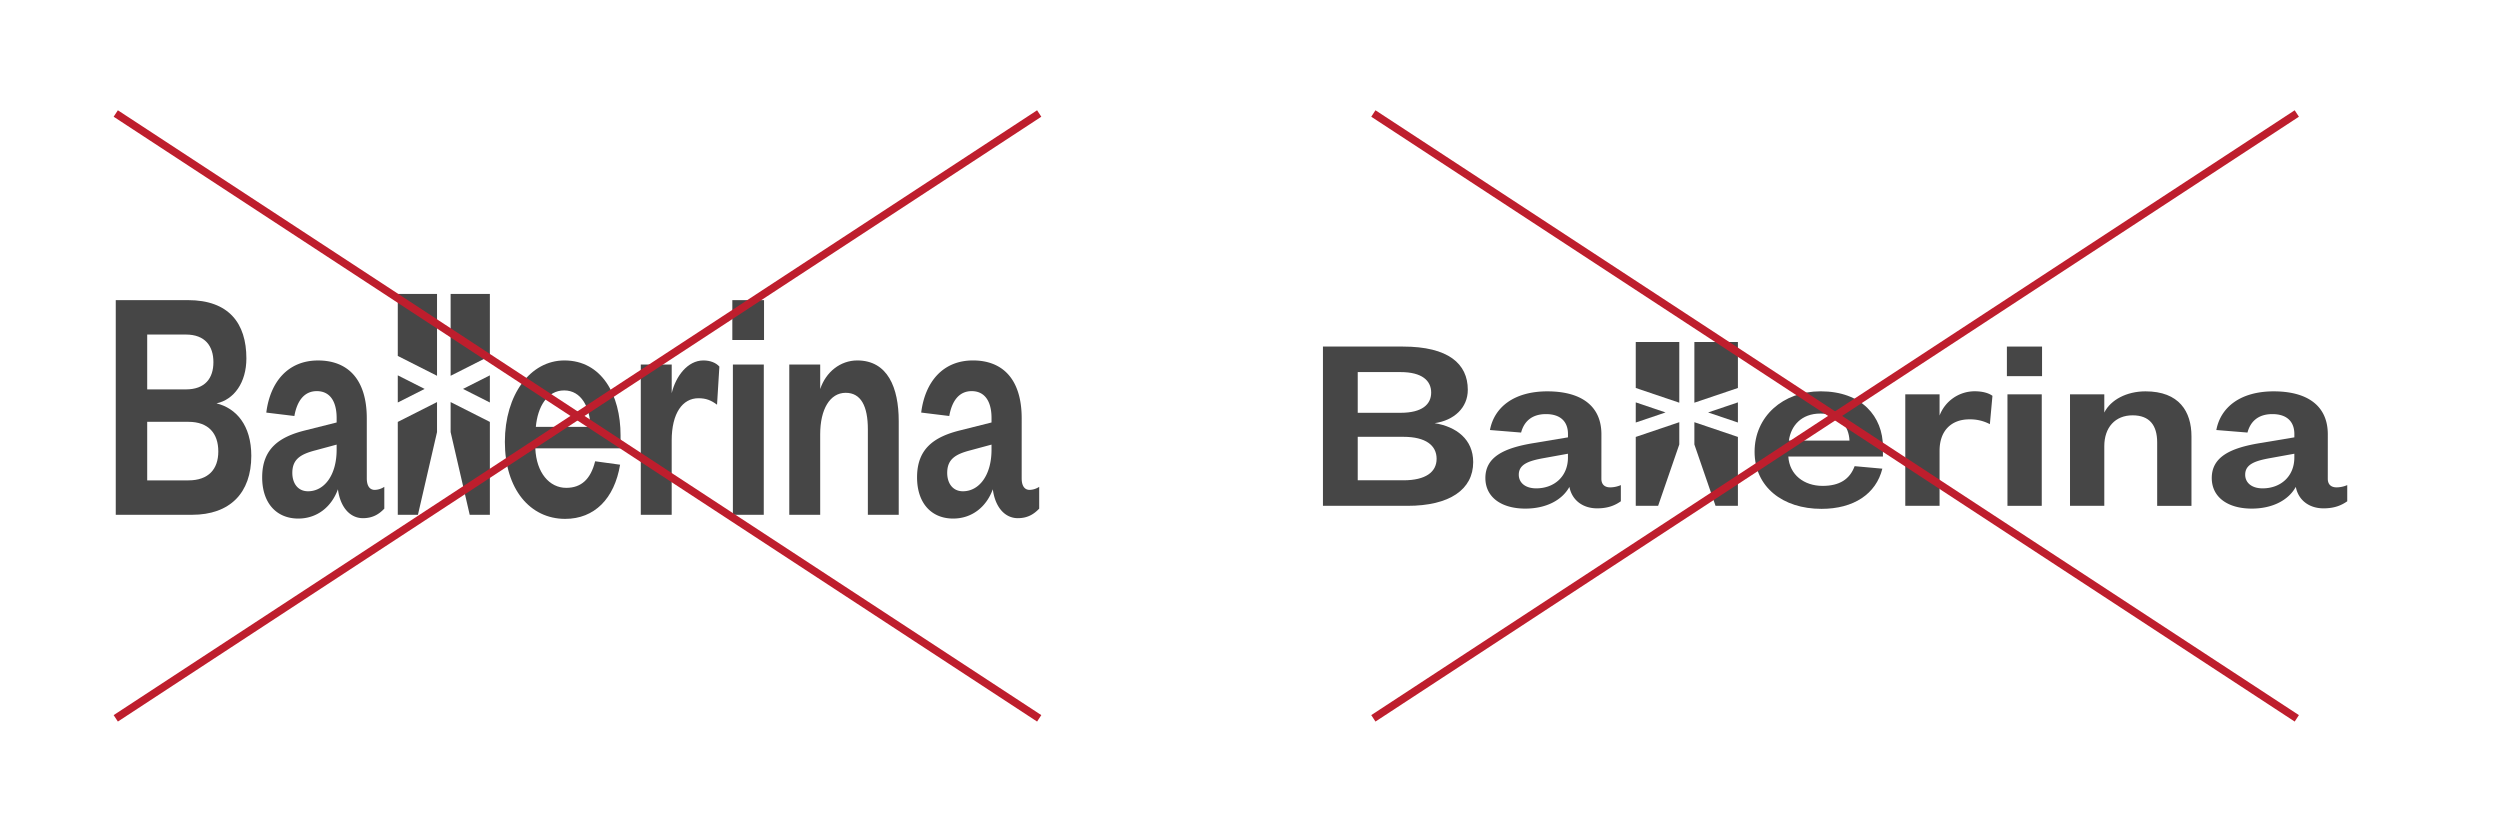 <svg id="Layer_1" data-name="Layer 1" xmlns="http://www.w3.org/2000/svg" viewBox="0 0 2594.46 855.82"><defs><style>.cls-1{fill:#464646;}.cls-2{fill:#be1e2d;stroke:#be1e2d;stroke-miterlimit:10;stroke-width:8px;}</style></defs><path class="cls-1" d="M199.29,534.24H120.13V311.46H195c42.52,0,60.7,24.05,60.7,60.47,0,25.11-12.83,42.79-31,46.67,20.33,5,36.1,22.64,36.1,54.46,0,38.55-22.19,61.18-61.5,61.18M152.76,404.11h40.11c20.06,0,28.61-11.67,28.61-28.28s-8.55-28.65-28.61-28.65H152.76Zm0,33.6v60.81h42.79c20.85,0,31-11.66,31-30,0-18.75-10.17-30.76-31-30.76Z"/><path class="cls-1" d="M380.65,496.4c0,8.14,3.21,12,8.29,12a18.85,18.85,0,0,0,9.89-3.18v22.64c-5.07,5.29-11.49,9.89-22.19,9.89-13.37,0-23.53-11.31-25.94-30-6.68,18.38-21.66,30.4-41.18,30.4-22.47,0-37.44-15.9-37.44-42.78,0-29.71,17.65-42.08,44.92-48.8l32.36-8.13v-4.6c0-17.32-6.95-27.93-20.59-27.93-13.37,0-20.59,10.61-23.26,25.81l-29.15-3.54c4-31.82,22.46-54.09,53.75-54.09,30.48,0,50.54,19.08,50.54,60.1Zm-31.29-35-22.19,6c-14.71,3.88-23.8,8.83-23.8,23.33,0,11,5.88,19.1,16.31,19.1,16.84,0,29.68-16.61,29.68-43.14Z"/><path class="cls-1" d="M643.52,482.26c-5.88,35.35-26.74,56.22-57,56.22-36.37,0-62.57-30.76-62.57-79.91s26.47-84.51,61.77-84.51c38.51,0,58.3,35.35,58.3,77.79v13.43H555.54c1.07,25.46,14.71,41,32.09,41,15.78,0,25.41-9.19,30-27.58ZM612.77,443c-.54-20.15-9.36-37.83-27.28-37.83-17.64,0-27.54,17-29.41,37.83Z"/><path class="cls-1" d="M744.13,420c-6.15-4.6-11.5-6.72-19.25-6.72-16.59,0-27.81,15.56-27.81,43.85v77.09H665V378.29h32.09V408c4.27-17.68,16.57-33.94,32.89-33.94,7.22,0,13.1,2.47,16.58,6.36Z"/><path class="cls-1" d="M760,311.46h32.9v41.38H760Zm32.63,222.78H760.58V378.29h32.09Z"/><path class="cls-1" d="M851.19,534.24H819.1V378.29h32.09v25.47c5.88-17.68,20.85-29.7,38.5-29.7,31.55,0,43,28.28,43,62.93v97.25H900.65V445.48c0-24.05-7.22-37.83-23-37.83-16.32,0-26.47,17-26.47,43.13Z"/><path class="cls-1" d="M1060.28,496.4c0,8.14,3.21,12,8.29,12a18.85,18.85,0,0,0,9.89-3.18v22.64c-5.08,5.29-11.5,9.89-22.19,9.89-13.37,0-23.54-11.31-25.94-30-6.69,18.38-21.67,30.4-41.18,30.4-22.47,0-37.44-15.9-37.44-42.78,0-29.71,17.64-42.08,44.92-48.8l32.36-8.13v-4.6c0-17.32-7-27.93-20.59-27.93-13.38,0-20.59,10.61-23.26,25.81L956,428.15c4-31.82,22.46-54.09,53.74-54.09,30.49,0,50.55,19.08,50.55,60.1Zm-31.29-35-22.19,6c-14.71,3.88-23.8,8.83-23.8,23.33,0,11,5.88,19.1,16.3,19.1,16.85,0,29.69-16.61,29.69-43.14Z"/><polygon class="cls-1" points="412.81 369.38 412.81 305.06 453.54 305.06 453.54 389.99 412.81 369.38"/><polygon class="cls-1" points="412.81 389.52 440.68 403.62 412.81 417.71 412.81 389.52"/><polygon class="cls-1" points="453.54 417.26 453.54 448.41 433.73 534.24 412.81 534.24 412.81 437.86 453.54 417.26"/><polygon class="cls-1" points="508.38 369.38 508.38 305.06 467.65 305.06 467.65 389.99 508.38 369.38"/><polygon class="cls-1" points="508.38 389.52 480.5 403.62 508.38 417.71 508.38 389.52"/><polygon class="cls-1" points="467.65 417.26 467.65 448.41 487.45 534.24 508.38 534.24 508.38 437.86 467.65 417.26"/><line class="cls-2" x1="1078.46" y1="117.79" x2="120.13" y2="745.48"/><line class="cls-2" x1="120.13" y1="117.79" x2="1078.46" y2="745.48"/><path class="cls-1" d="M1460.73,524.94h-87.8V359.66h83c47.16,0,67.33,17.84,67.33,44.86,0,18.63-14.23,31.75-34.4,34.63,22.54,3.67,40,16.79,40,40.4,0,28.6-24.62,45.39-68.22,45.39m-51.61-96.55h44.49c22.25,0,31.73-8.65,31.73-21s-9.48-21.25-31.73-21.25h-44.49Zm0,24.93v45.12h47.46c23.13,0,34.4-8.65,34.4-22.3,0-13.9-11.27-22.82-34.4-22.82Z"/><path class="cls-1" d="M1661.89,496.87c0,6,3.56,8.92,9.2,8.92a28.54,28.54,0,0,0,11-2.37v16.8c-5.63,3.93-12.75,7.34-24.62,7.34-14.82,0-26.1-8.39-28.77-22.3-7.41,13.64-24,22.56-45.68,22.56-24.91,0-41.52-11.8-41.52-31.74,0-22,19.58-31.22,49.83-36.2l35.89-6v-3.41c0-12.85-7.71-20.72-22.84-20.72-14.83,0-22.84,7.87-25.8,19.15l-32.34-2.63c4.45-23.61,24.92-40.13,59.62-40.13,33.82,0,56.06,14.16,56.06,44.59Zm-34.7-26-24.62,4.46c-16.31,2.88-26.4,6.55-26.4,17.31,0,8.14,6.53,14.17,18.1,14.17,18.68,0,32.92-12.33,32.92-32Z"/><path class="cls-1" d="M1953.47,486.38c-6.52,26.22-29.66,41.7-63.18,41.7-40.34,0-69.41-22.82-69.41-59.28s29.37-62.7,68.52-62.7c42.71,0,64.67,26.23,64.67,57.71v10h-98.18c1.18,18.89,16.31,30.43,35.58,30.43,17.51,0,28.19-6.82,33.23-20.46Zm-34.11-29.13c-.59-14.95-10.38-28.07-30.25-28.07-19.58,0-30.55,12.59-32.63,28.07Z"/><path class="cls-1" d="M2065.06,440.2a43.63,43.63,0,0,0-21.35-5c-18.39,0-30.85,11.54-30.85,32.52v57.2h-35.59V409.24h35.59v22a39,39,0,0,1,36.49-25.18c8,0,14.53,1.83,18.38,4.72Z"/><path class="cls-1" d="M2082.72,359.66h36.49v30.7h-36.49Zm36.18,165.28h-35.59V409.24h35.59Z"/><path class="cls-1" d="M2183.81,524.94h-35.59V409.24h35.59v18.89c6.52-13.11,23.13-22,42.71-22,35,0,47.75,21,47.75,46.69v72.15h-35.59V459.09c0-17.84-8-28.07-25.51-28.07-18.09,0-29.36,12.59-29.36,32Z"/><path class="cls-1" d="M2415.74,496.87c0,6,3.56,8.92,9.19,8.92a28.63,28.63,0,0,0,11-2.37v16.8c-5.64,3.93-12.76,7.34-24.62,7.34-14.83,0-26.11-8.39-28.77-22.3-7.42,13.64-24,22.56-45.68,22.56-24.92,0-41.53-11.8-41.53-31.74,0-22,19.57-31.22,49.83-36.2l35.89-6v-3.41c0-12.85-7.71-20.72-22.84-20.72-14.84,0-22.84,7.87-25.8,19.15l-32.34-2.63c4.45-23.61,24.92-40.13,59.62-40.13,33.81,0,56.07,14.16,56.07,44.59Zm-34.71-26-24.62,4.46c-16.31,2.88-26.39,6.55-26.39,17.31,0,8.14,6.52,14.17,18.08,14.17,18.69,0,32.93-12.33,32.93-32Z"/><polygon class="cls-1" points="1697.56 402.63 1697.56 354.91 1742.74 354.91 1742.74 417.92 1697.56 402.63"/><polygon class="cls-1" points="1697.56 417.57 1728.48 428.03 1697.56 438.49 1697.56 417.57"/><polygon class="cls-1" points="1742.74 438.15 1742.74 461.26 1720.77 524.94 1697.56 524.94 1697.56 453.44 1742.74 438.15"/><polygon class="cls-1" points="1803.57 402.63 1803.57 354.91 1758.39 354.91 1758.39 417.92 1803.57 402.63"/><polygon class="cls-1" points="1803.57 417.57 1772.65 428.03 1803.57 438.49 1803.57 417.57"/><polygon class="cls-1" points="1758.39 438.15 1758.39 461.26 1780.35 524.94 1803.57 524.94 1803.57 453.44 1758.39 438.15"/><line class="cls-2" x1="2383.58" y1="117.79" x2="1425.25" y2="745.48"/><line class="cls-2" x1="1425.25" y1="117.79" x2="2383.58" y2="745.48"/></svg>